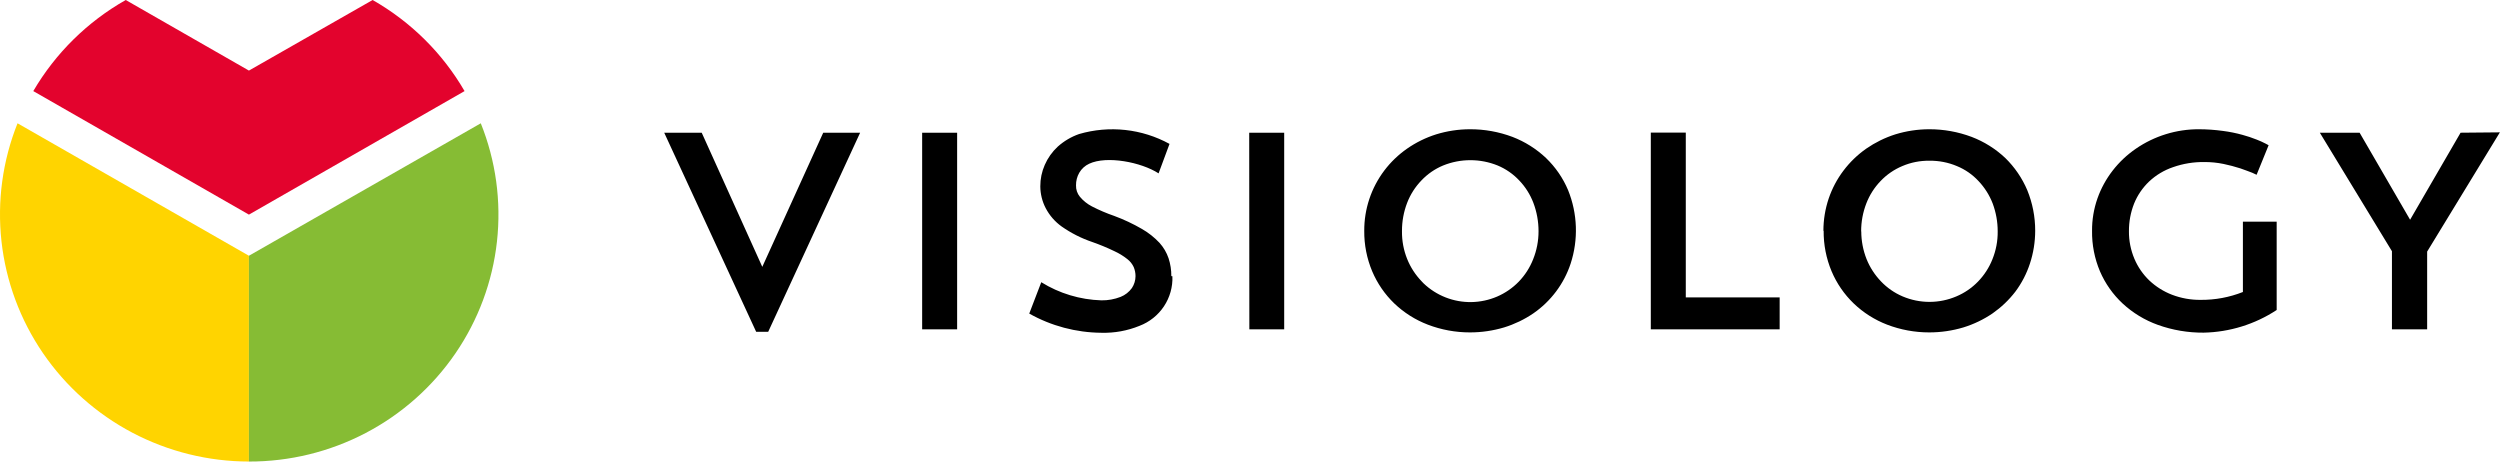 <svg width="130" height="24" viewBox="0 0 130 24" fill="none" xmlns="http://www.w3.org/2000/svg">
<g clip-path="url(#clip0_724_2561)">
<path d="M36.489 6.901H34.539L39.321 17.254H39.946L44.727 6.901H42.808L39.639 13.876L36.489 6.901ZM70.941 12.003C70.934 12.724 71.074 13.439 71.353 14.105C71.619 14.734 72.01 15.304 72.503 15.779C73.005 16.258 73.598 16.634 74.247 16.882C74.945 17.149 75.687 17.286 76.435 17.285C77.038 17.286 77.638 17.198 78.216 17.025C78.757 16.858 79.269 16.612 79.735 16.294C80.647 15.664 81.327 14.756 81.673 13.708C82.08 12.459 82.034 11.108 81.541 9.889C81.277 9.259 80.885 8.69 80.391 8.215C79.888 7.74 79.295 7.367 78.647 7.118C77.94 6.853 77.191 6.718 76.435 6.721C75.839 6.722 75.247 6.812 74.678 6.987C74.139 7.158 73.629 7.409 73.166 7.731C72.715 8.046 72.316 8.429 71.985 8.866C71.302 9.771 70.935 10.873 70.941 12.003ZM72.903 12.003C72.902 11.505 72.993 11.011 73.172 10.546C73.339 10.112 73.592 9.716 73.916 9.381C74.232 9.047 74.615 8.783 75.041 8.606C75.95 8.237 76.969 8.237 77.879 8.606C78.302 8.783 78.684 9.047 78.998 9.381C79.319 9.716 79.57 10.113 79.735 10.546C79.914 11.02 80.005 11.522 80.004 12.028C80.005 12.527 79.909 13.021 79.722 13.485C79.552 13.918 79.297 14.314 78.972 14.65C78.653 14.978 78.271 15.24 77.849 15.422C77.428 15.603 76.974 15.7 76.514 15.708C76.055 15.716 75.598 15.633 75.17 15.465C74.743 15.298 74.353 15.048 74.022 14.731L73.928 14.632C73.603 14.295 73.346 13.9 73.172 13.466C72.989 13.011 72.898 12.524 72.903 12.034V12.003ZM64.966 17.124H66.778V6.901H64.959L64.966 17.124ZM60.909 14.359C60.912 14.043 60.863 13.729 60.765 13.429C60.664 13.131 60.502 12.857 60.29 12.623C60.024 12.34 59.716 12.097 59.378 11.904C58.919 11.638 58.438 11.412 57.94 11.228C57.541 11.091 57.153 10.925 56.778 10.732C56.538 10.607 56.325 10.437 56.153 10.23C56.017 10.064 55.946 9.855 55.953 9.641C55.949 9.411 56.007 9.184 56.121 8.984C56.241 8.777 56.422 8.612 56.64 8.513C57.553 8.085 59.346 8.432 60.246 9.015L60.815 7.483C60.105 7.094 59.324 6.847 58.517 6.759C57.71 6.671 56.894 6.742 56.115 6.969C55.704 7.112 55.326 7.336 55.002 7.626C54.714 7.893 54.484 8.216 54.328 8.575C54.173 8.927 54.094 9.307 54.096 9.691C54.098 10.085 54.194 10.475 54.377 10.825C54.575 11.204 54.86 11.531 55.209 11.78C55.699 12.123 56.235 12.394 56.803 12.586C57.19 12.722 57.57 12.879 57.94 13.057C58.183 13.168 58.412 13.307 58.621 13.473C58.764 13.583 58.877 13.725 58.953 13.888C59.015 14.037 59.047 14.197 59.047 14.359C59.046 14.579 58.981 14.795 58.859 14.979C58.711 15.184 58.508 15.344 58.272 15.438C57.953 15.562 57.613 15.624 57.271 15.618C56.164 15.584 55.085 15.259 54.146 14.675L53.521 16.306C54.665 16.95 55.956 17.294 57.271 17.304C57.95 17.323 58.625 17.2 59.253 16.944C59.774 16.746 60.219 16.39 60.526 15.928C60.833 15.465 60.987 14.919 60.965 14.365L60.909 14.359ZM47.952 17.124H49.771V6.901H47.952V17.124Z" fill="black"/>
<path d="M85.842 17.124H92.542V15.463H87.661V6.894H85.842V17.124ZM127.95 6.901L125.325 11.427L122.7 6.901H120.631L124.381 13.063V17.124H126.212V13.082L129.994 6.882L127.95 6.901ZM116.631 11.526V13.138V15.184C115.931 15.461 115.184 15.6 114.431 15.593C113.922 15.598 113.417 15.508 112.943 15.326C112.504 15.157 112.103 14.904 111.762 14.582C111.429 14.262 111.166 13.878 110.987 13.454C110.797 13.002 110.701 12.517 110.705 12.028C110.701 11.534 110.792 11.043 110.974 10.583C111.149 10.153 111.413 9.765 111.749 9.443C112.106 9.106 112.533 8.85 112.999 8.692C113.523 8.508 114.075 8.418 114.631 8.426C114.965 8.425 115.298 8.458 115.624 8.525C115.918 8.586 116.208 8.663 116.493 8.754C116.75 8.841 116.95 8.922 117.118 8.984L117.343 9.089L117.968 7.552L117.806 7.465C117.658 7.388 117.505 7.32 117.35 7.26C117.107 7.163 116.859 7.08 116.606 7.012C116.274 6.92 115.935 6.852 115.593 6.808C115.179 6.751 114.761 6.722 114.343 6.721C113.173 6.717 112.03 7.07 111.068 7.731C110.609 8.045 110.202 8.428 109.862 8.866C109.521 9.305 109.253 9.794 109.068 10.317C108.878 10.859 108.782 11.429 108.787 12.003C108.776 12.726 108.917 13.444 109.199 14.111C109.472 14.744 109.874 15.314 110.38 15.785C110.909 16.274 111.532 16.651 112.212 16.895C112.973 17.167 113.777 17.303 114.587 17.298C115.941 17.271 117.259 16.862 118.387 16.12V11.526H116.631ZM94.83 12.003C94.823 12.724 94.963 13.439 95.242 14.105C95.508 14.734 95.899 15.304 96.392 15.779C96.892 16.258 97.483 16.633 98.13 16.882C98.828 17.149 99.57 17.286 100.317 17.285C100.921 17.286 101.521 17.198 102.099 17.025C102.639 16.858 103.151 16.612 103.618 16.293C104.067 15.979 104.466 15.599 104.799 15.165C105.129 14.723 105.384 14.231 105.555 13.708C105.737 13.158 105.829 12.582 105.83 12.003C105.832 11.278 105.692 10.56 105.418 9.889C105.152 9.261 104.763 8.692 104.274 8.215C103.769 7.739 103.174 7.366 102.524 7.118C101.819 6.853 101.071 6.719 100.317 6.721C99.72 6.722 99.126 6.812 98.555 6.987C98.016 7.159 97.507 7.41 97.042 7.731C96.591 8.048 96.192 8.433 95.861 8.872C95.528 9.312 95.269 9.802 95.092 10.323C94.91 10.865 94.817 11.432 94.817 12.003H94.83ZM96.78 12.034C96.778 11.536 96.869 11.042 97.049 10.577C97.216 10.143 97.469 9.747 97.792 9.412C98.109 9.079 98.493 8.815 98.917 8.637C99.363 8.446 99.845 8.351 100.33 8.358C100.821 8.351 101.309 8.446 101.761 8.637C102.186 8.811 102.568 9.076 102.88 9.412C103.2 9.749 103.45 10.145 103.618 10.577C103.792 11.043 103.881 11.537 103.88 12.034C103.886 12.531 103.792 13.024 103.605 13.485C103.434 13.916 103.179 14.31 102.855 14.644C102.536 14.973 102.153 15.235 101.73 15.413C101.289 15.601 100.813 15.698 100.333 15.698C99.853 15.698 99.377 15.601 98.936 15.413C98.511 15.232 98.128 14.966 97.811 14.632C97.489 14.296 97.234 13.903 97.061 13.473C96.88 13.014 96.787 12.526 96.786 12.034" fill="black"/>
<path d="M1.731 4.737L12.944 11.16L24.157 4.737C23.014 2.766 21.364 1.132 19.376 0L12.944 3.67L6.538 0C4.543 1.131 2.885 2.765 1.731 4.737Z" fill="#E3032D"/>
<path d="M12.944 13.299L0.912 6.411C0.133 8.359 -0.153 10.467 0.077 12.55C0.308 14.634 1.049 16.63 2.235 18.364C3.422 20.098 5.018 21.518 6.884 22.501C8.751 23.483 10.831 23.998 12.944 24V13.299Z" fill="#FFD400"/>
<path d="M25.001 6.411L12.944 13.299V24C15.06 24.005 17.146 23.495 19.017 22.515C20.889 21.535 22.489 20.115 23.679 18.38C24.869 16.644 25.612 14.645 25.842 12.558C26.073 10.472 25.784 8.361 25.001 6.411Z" fill="#86BC34"/>
</g>
<defs>
<clipPath id="clip0_724_2561">
<rect width="130" height="24" fill="white"/>
</clipPath>
</defs>
</svg>

